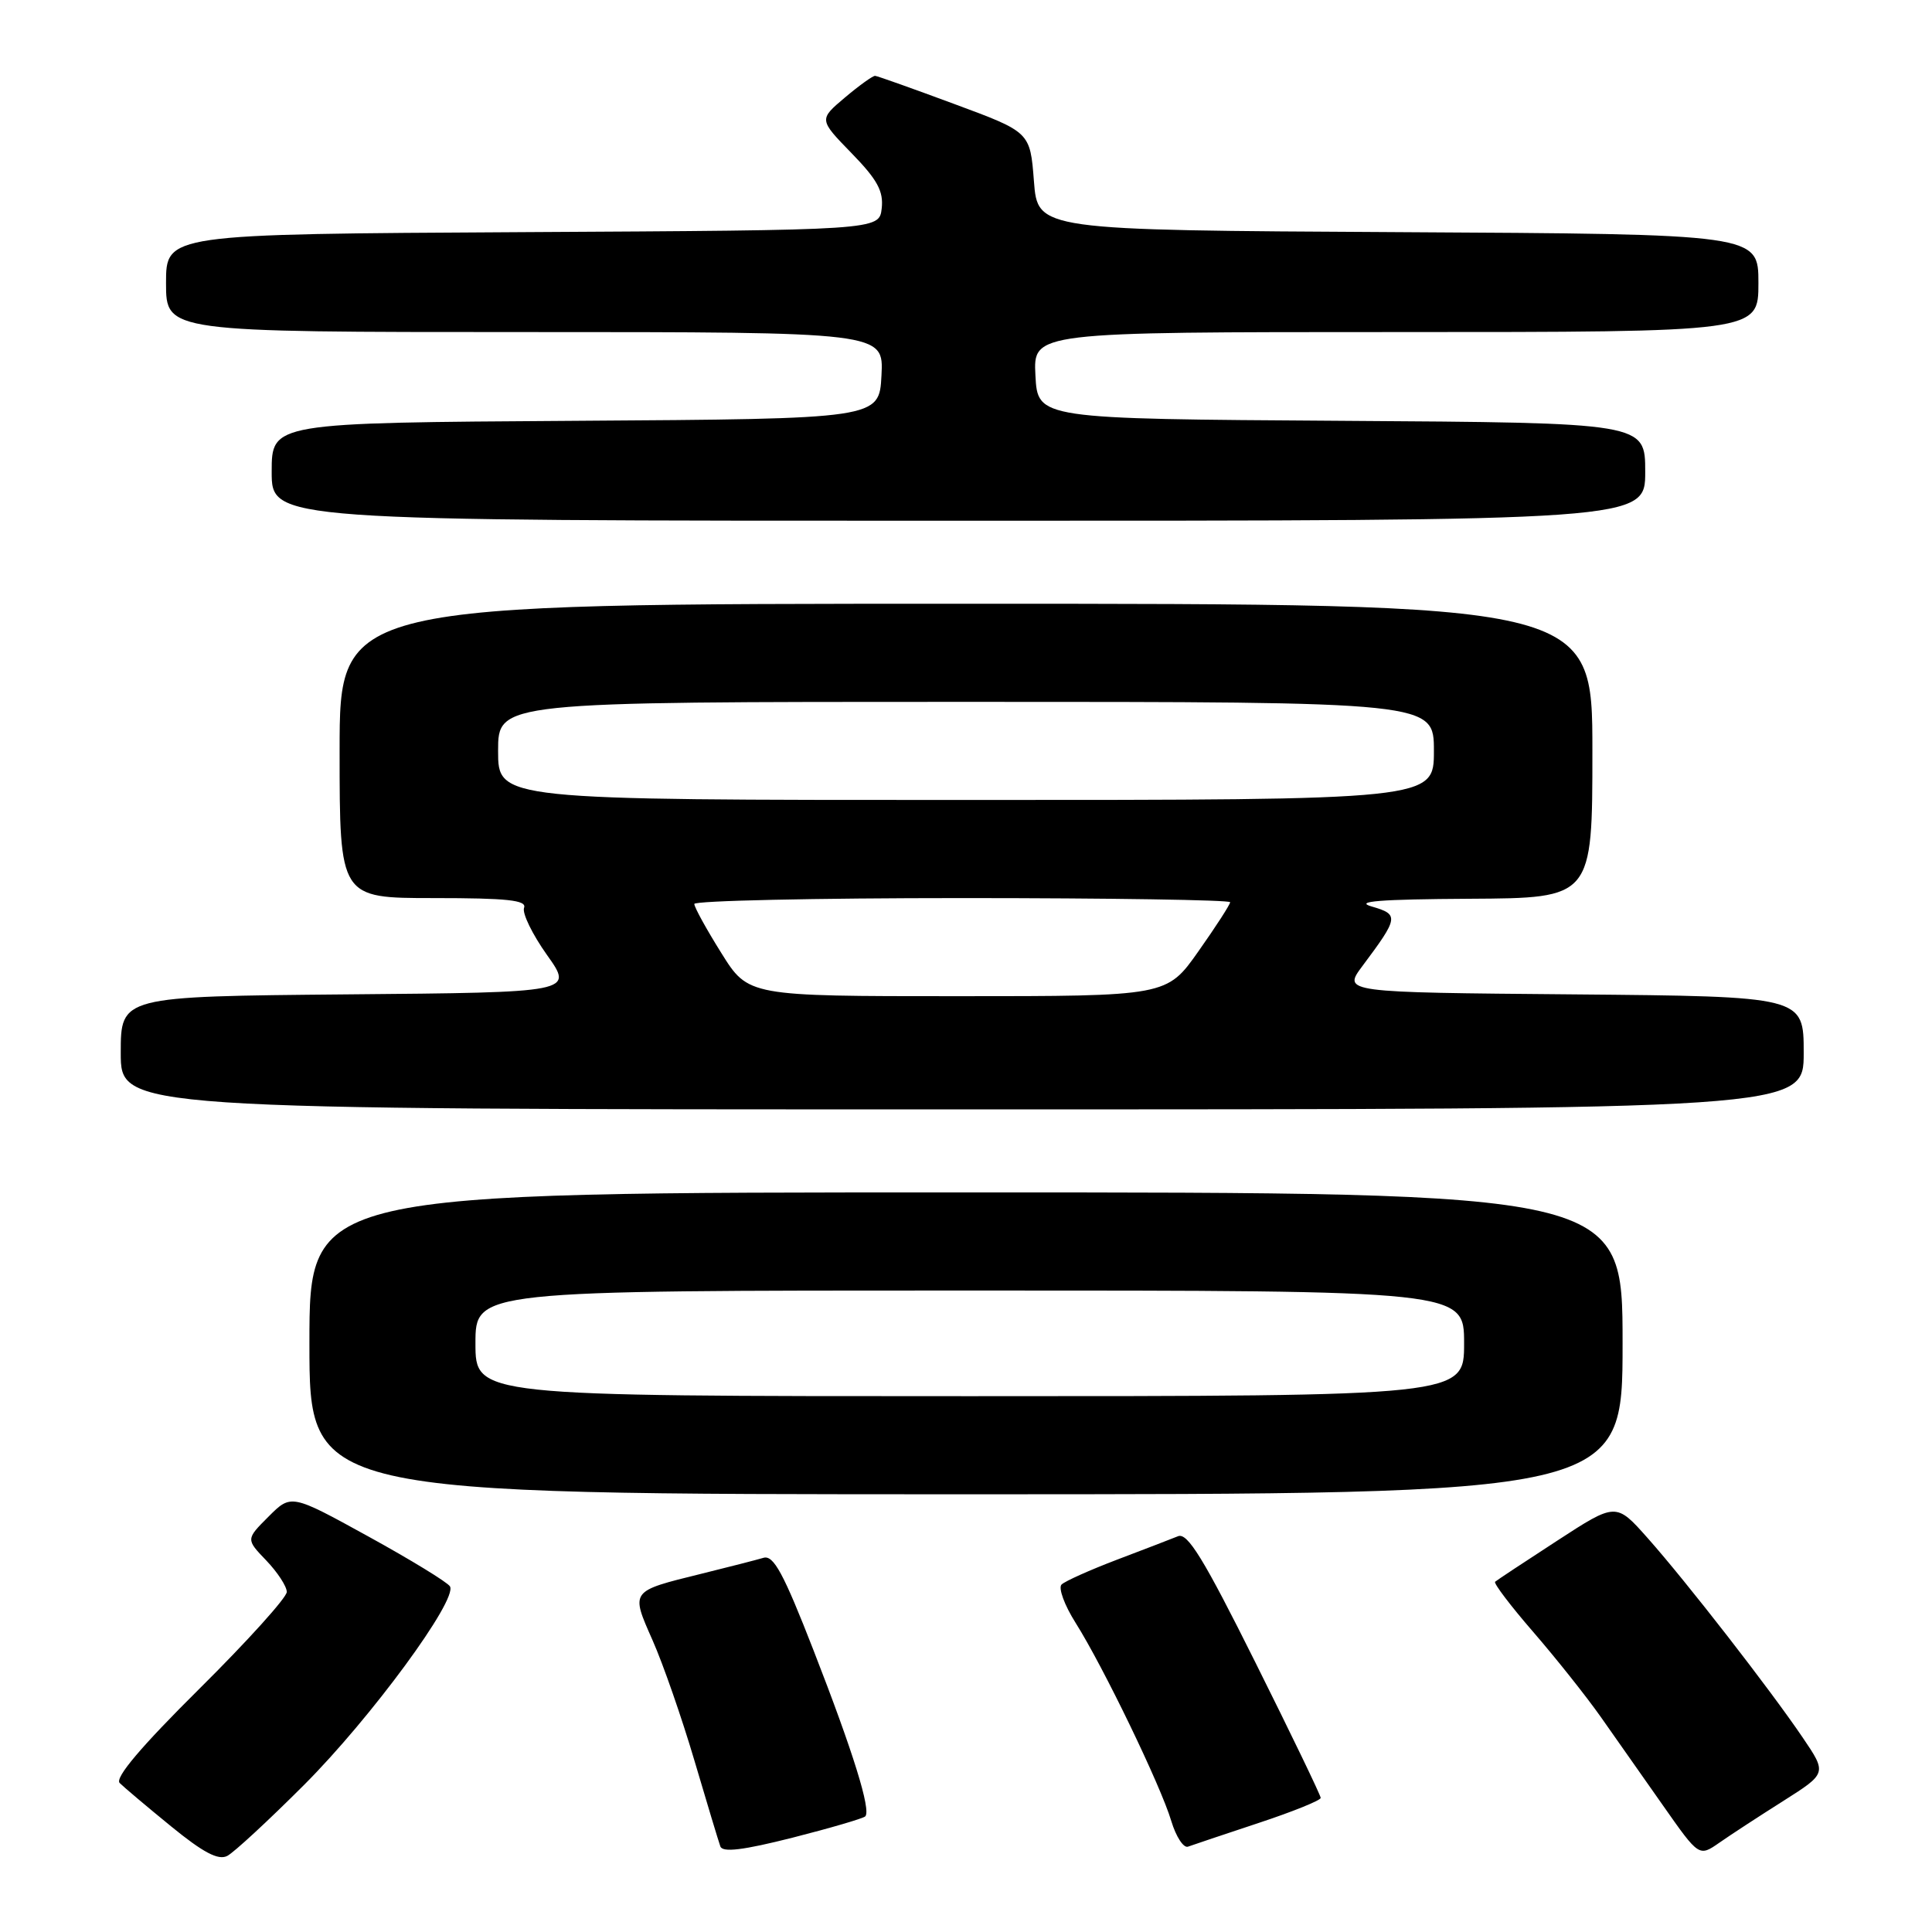 <?xml version="1.0" encoding="UTF-8" standalone="no"?>
<!DOCTYPE svg PUBLIC "-//W3C//DTD SVG 1.1//EN" "http://www.w3.org/Graphics/SVG/1.1/DTD/svg11.dtd" >
<svg xmlns="http://www.w3.org/2000/svg" xmlns:xlink="http://www.w3.org/1999/xlink" version="1.1" viewBox="0 0 256 256">
 <g >
 <path fill="currentColor"
d=" M 40.28 236.52 C 49.14 227.66 60.69 211.93 59.62 210.20 C 59.28 209.65 54.41 206.67 48.79 203.58 C 38.58 197.96 38.58 197.96 35.58 200.96 C 32.58 203.96 32.58 203.96 35.29 206.78 C 36.78 208.34 38.00 210.21 38.00 210.94 C 38.00 211.68 32.79 217.45 26.43 223.76 C 18.69 231.44 15.18 235.58 15.86 236.26 C 16.41 236.81 19.48 239.40 22.68 242.01 C 26.93 245.48 28.93 246.53 30.11 245.92 C 31.00 245.46 35.57 241.23 40.28 236.52 Z  M 114.65 240.68 C 115.45 239.88 113.06 232.18 107.81 218.71 C 103.82 208.46 102.50 206.02 101.16 206.42 C 100.25 206.69 96.55 207.64 92.94 208.53 C 83.46 210.87 83.55 210.74 86.47 217.35 C 87.86 220.48 90.35 227.65 92.01 233.27 C 93.67 238.90 95.22 244.02 95.45 244.66 C 95.75 245.49 98.46 245.16 105.02 243.50 C 110.05 242.22 114.38 240.95 114.65 240.68 Z  M 236.29 238.64 C 242.08 234.97 242.08 234.97 238.87 230.24 C 234.52 223.82 223.47 209.60 218.33 203.81 C 214.13 199.08 214.13 199.08 206.32 204.16 C 202.02 206.95 198.32 209.40 198.11 209.59 C 197.89 209.79 200.16 212.78 203.15 216.23 C 206.14 219.68 210.17 224.75 212.11 227.50 C 214.05 230.25 217.77 235.55 220.38 239.27 C 225.13 246.04 225.13 246.04 227.82 244.17 C 229.29 243.14 233.11 240.65 236.29 238.64 Z  M 166.75 241.56 C 171.29 240.06 175.00 238.56 175.00 238.23 C 175.00 237.90 171.10 229.81 166.34 220.27 C 159.48 206.51 157.35 203.04 156.09 203.56 C 155.22 203.91 151.57 205.32 148.00 206.67 C 144.43 208.03 141.12 209.51 140.66 209.96 C 140.21 210.40 141.04 212.69 142.52 215.03 C 146.17 220.81 153.81 236.62 155.20 241.29 C 155.83 243.38 156.83 244.91 157.42 244.69 C 158.01 244.47 162.21 243.07 166.75 241.56 Z  M 215.00 178.00 C 215.00 158.00 215.00 158.00 128.00 158.00 C 41.00 158.00 41.00 158.00 41.00 178.00 C 41.00 198.00 41.00 198.00 128.00 198.00 C 215.00 198.00 215.00 198.00 215.00 178.00 Z  M 239.00 139.51 C 239.00 132.03 239.00 132.03 208.46 131.76 C 177.92 131.50 177.92 131.50 180.53 128.00 C 185.34 121.57 185.40 121.17 181.77 120.12 C 179.37 119.43 182.81 119.16 194.75 119.09 C 211.00 119.00 211.00 119.00 211.00 99.50 C 211.00 80.00 211.00 80.00 128.00 80.00 C 45.00 80.00 45.00 80.00 45.00 99.50 C 45.00 119.00 45.00 119.00 57.47 119.00 C 67.23 119.00 69.83 119.28 69.44 120.29 C 69.17 121.00 70.54 123.81 72.48 126.54 C 76.01 131.50 76.01 131.50 46.00 131.76 C 16.00 132.03 16.00 132.03 16.00 139.51 C 16.00 147.00 16.00 147.00 127.50 147.00 C 239.00 147.00 239.00 147.00 239.00 139.51 Z  M 218.00 62.51 C 218.00 56.02 218.00 56.02 177.75 55.76 C 137.50 55.50 137.50 55.50 137.20 49.75 C 136.90 44.00 136.90 44.00 184.95 44.00 C 233.00 44.00 233.00 44.00 233.00 37.51 C 233.00 31.02 233.00 31.02 185.25 30.76 C 137.50 30.50 137.50 30.50 137.00 24.00 C 136.50 17.50 136.50 17.50 126.50 13.80 C 121.00 11.76 116.26 10.07 115.96 10.05 C 115.67 10.02 113.87 11.31 111.96 12.92 C 108.50 15.84 108.50 15.84 112.83 20.29 C 116.26 23.81 117.09 25.34 116.83 27.62 C 116.50 30.50 116.50 30.50 69.25 30.76 C 22.00 31.02 22.00 31.02 22.00 37.51 C 22.00 44.00 22.00 44.00 69.55 44.00 C 117.10 44.00 117.10 44.00 116.80 49.75 C 116.50 55.50 116.50 55.50 76.25 55.76 C 36.00 56.02 36.00 56.02 36.00 62.51 C 36.00 69.00 36.00 69.00 127.00 69.00 C 218.00 69.00 218.00 69.00 218.00 62.51 Z  M 63.00 178.00 C 63.00 171.00 63.00 171.00 128.50 171.00 C 194.00 171.00 194.00 171.00 194.00 178.00 C 194.00 185.00 194.00 185.00 128.50 185.00 C 63.00 185.00 63.00 185.00 63.00 178.00 Z  M 95.58 126.28 C 93.61 123.14 92.00 120.21 92.00 119.78 C 92.00 119.35 107.97 119.00 127.50 119.00 C 147.03 119.00 163.00 119.25 163.00 119.55 C 163.00 119.85 161.11 122.78 158.80 126.05 C 154.61 132.00 154.61 132.00 126.88 132.00 C 99.15 132.00 99.15 132.00 95.58 126.28 Z  M 66.00 99.50 C 66.00 93.00 66.00 93.00 128.00 93.00 C 190.00 93.00 190.00 93.00 190.00 99.50 C 190.00 106.00 190.00 106.00 128.00 106.00 C 66.00 106.00 66.00 106.00 66.00 99.50 Z "/>
</g>
</svg>